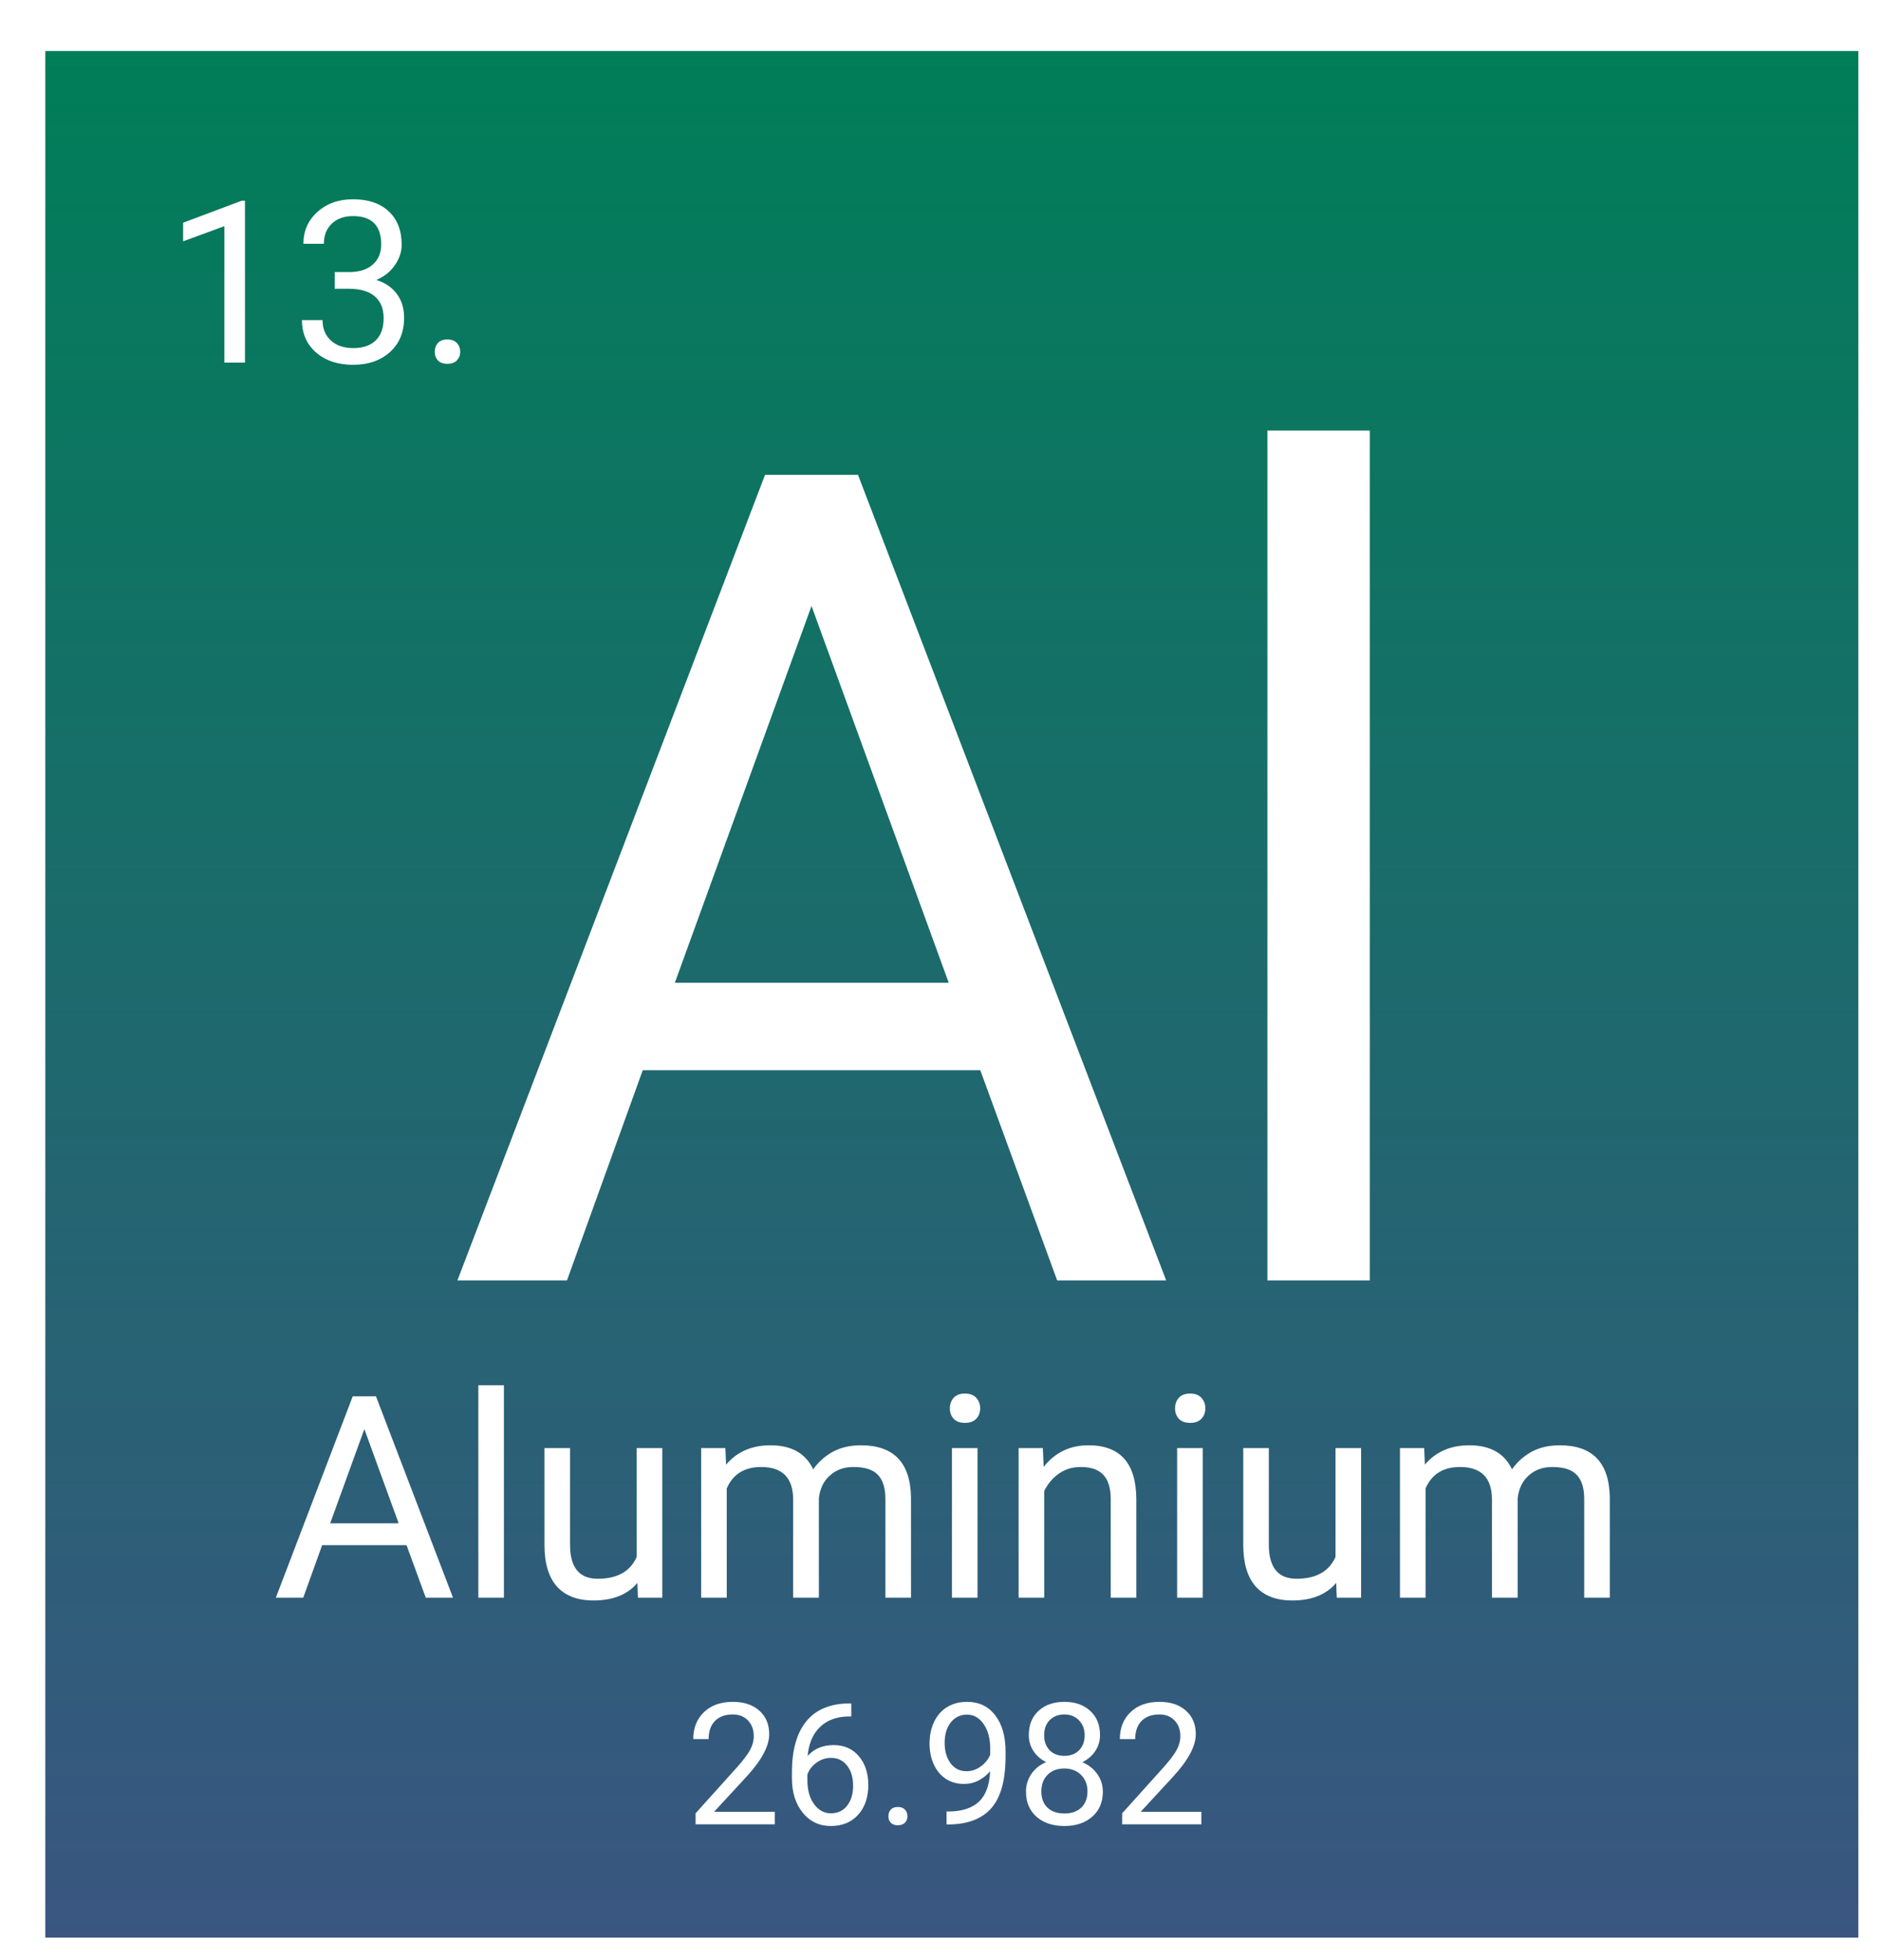 <svg width="332" height="346" viewBox="0 0 332 346" fill="none" xmlns="http://www.w3.org/2000/svg">
<g filter="url(#filter0_d)">
<rect width="320" height="333" fill="url(#paint0_linear)"/>
<path d="M165.02 179.891H105.449L92.07 217H72.734L127.031 74.812H143.438L197.832 217H178.594L165.02 179.891ZM111.113 164.461H159.453L135.234 97.957L111.113 164.461ZM233.77 217H215.703V67H233.77V217Z" fill="white"/>
<path d="M35.239 55H31.606V30.918L24.321 33.594V30.312L34.672 26.426H35.239V55ZM51.079 39.023H53.794C55.499 38.997 56.84 38.548 57.817 37.676C58.794 36.803 59.282 35.625 59.282 34.141C59.282 30.807 57.622 29.141 54.301 29.141C52.739 29.141 51.489 29.59 50.551 30.488C49.627 31.374 49.165 32.552 49.165 34.023H45.551C45.551 31.771 46.372 29.902 48.012 28.418C49.666 26.921 51.762 26.172 54.301 26.172C56.984 26.172 59.086 26.881 60.61 28.301C62.133 29.72 62.895 31.693 62.895 34.219C62.895 35.456 62.491 36.654 61.684 37.812C60.89 38.971 59.803 39.837 58.422 40.41C59.985 40.905 61.189 41.725 62.036 42.871C62.895 44.017 63.325 45.417 63.325 47.07C63.325 49.622 62.491 51.647 60.825 53.145C59.158 54.642 56.99 55.391 54.321 55.391C51.651 55.391 49.477 54.668 47.797 53.223C46.131 51.777 45.297 49.87 45.297 47.5H48.93C48.93 48.997 49.419 50.195 50.395 51.094C51.372 51.992 52.68 52.441 54.321 52.441C56.066 52.441 57.4 51.986 58.325 51.074C59.249 50.163 59.711 48.854 59.711 47.148C59.711 45.495 59.204 44.225 58.188 43.34C57.172 42.454 55.708 41.999 53.794 41.973H51.079V39.023ZM68.735 53.105C68.735 52.48 68.917 51.96 69.282 51.543C69.659 51.126 70.219 50.918 70.961 50.918C71.704 50.918 72.263 51.126 72.641 51.543C73.032 51.96 73.227 52.48 73.227 53.105C73.227 53.704 73.032 54.206 72.641 54.609C72.263 55.013 71.704 55.215 70.961 55.215C70.219 55.215 69.659 55.013 69.282 54.609C68.917 54.206 68.735 53.704 68.735 53.105Z" fill="white"/>
<path d="M63.755 263.723H48.862L45.518 273H40.684L54.258 237.453H58.359L71.958 273H67.148L63.755 263.723ZM50.278 259.865H62.363L56.309 243.239L50.278 259.865ZM80.942 273H76.426V235.5H80.942V273ZM104.502 270.388C102.744 272.455 100.164 273.488 96.763 273.488C93.947 273.488 91.799 272.674 90.317 271.047C88.853 269.403 88.112 266.978 88.096 263.771V246.584H92.612V263.649C92.612 267.653 94.24 269.655 97.495 269.655C100.946 269.655 103.241 268.369 104.38 265.798V246.584H108.896V273H104.6L104.502 270.388ZM120.029 246.584L120.151 249.514C122.088 247.235 124.701 246.096 127.988 246.096C131.683 246.096 134.198 247.512 135.532 250.344C136.411 249.074 137.55 248.049 138.95 247.268C140.366 246.486 142.035 246.096 143.955 246.096C149.749 246.096 152.695 249.164 152.793 255.3V273H148.276V255.568C148.276 253.68 147.845 252.272 146.982 251.345C146.12 250.401 144.671 249.929 142.637 249.929C140.96 249.929 139.569 250.433 138.462 251.442C137.355 252.435 136.712 253.778 136.533 255.471V273H131.992V255.69C131.992 251.849 130.112 249.929 126.353 249.929C123.39 249.929 121.364 251.19 120.273 253.713V273H115.757V246.584H120.029ZM164.536 273H160.02V246.584H164.536V273ZM159.653 239.577C159.653 238.845 159.873 238.226 160.312 237.722C160.768 237.217 161.436 236.965 162.314 236.965C163.193 236.965 163.861 237.217 164.316 237.722C164.772 238.226 165 238.845 165 239.577C165 240.31 164.772 240.92 164.316 241.408C163.861 241.896 163.193 242.141 162.314 242.141C161.436 242.141 160.768 241.896 160.312 241.408C159.873 240.92 159.653 240.31 159.653 239.577ZM176.06 246.584L176.206 249.904C178.224 247.365 180.861 246.096 184.116 246.096C189.699 246.096 192.515 249.245 192.563 255.544V273H188.047V255.52C188.031 253.615 187.591 252.207 186.729 251.296C185.882 250.384 184.556 249.929 182.749 249.929C181.284 249.929 179.998 250.319 178.892 251.101C177.785 251.882 176.922 252.907 176.304 254.177V273H171.787V246.584H176.06ZM204.282 273H199.766V246.584H204.282V273ZM199.399 239.577C199.399 238.845 199.619 238.226 200.059 237.722C200.514 237.217 201.182 236.965 202.061 236.965C202.939 236.965 203.607 237.217 204.062 237.722C204.518 238.226 204.746 238.845 204.746 239.577C204.746 240.31 204.518 240.92 204.062 241.408C203.607 241.896 202.939 242.141 202.061 242.141C201.182 242.141 200.514 241.896 200.059 241.408C199.619 240.92 199.399 240.31 199.399 239.577ZM227.842 270.388C226.084 272.455 223.504 273.488 220.103 273.488C217.287 273.488 215.138 272.674 213.657 271.047C212.192 269.403 211.452 266.978 211.436 263.771V246.584H215.952V263.649C215.952 267.653 217.58 269.655 220.835 269.655C224.285 269.655 226.58 268.369 227.72 265.798V246.584H232.236V273H227.939L227.842 270.388ZM243.369 246.584L243.491 249.514C245.428 247.235 248.04 246.096 251.328 246.096C255.023 246.096 257.537 247.512 258.872 250.344C259.751 249.074 260.89 248.049 262.29 247.268C263.706 246.486 265.374 246.096 267.295 246.096C273.089 246.096 276.035 249.164 276.133 255.3V273H271.616V255.568C271.616 253.68 271.185 252.272 270.322 251.345C269.46 250.401 268.011 249.929 265.977 249.929C264.3 249.929 262.909 250.433 261.802 251.442C260.695 252.435 260.052 253.778 259.873 255.471V273H255.332V255.69C255.332 251.849 253.452 249.929 249.692 249.929C246.73 249.929 244.704 251.19 243.613 253.713V273H239.097V246.584H243.369Z" fill="white"/>
<path d="M128.747 313H114.772V311.052L122.155 302.849C123.249 301.608 124.001 300.603 124.411 299.831C124.831 299.05 125.041 298.244 125.041 297.414C125.041 296.301 124.704 295.388 124.03 294.675C123.356 293.962 122.458 293.605 121.335 293.605C119.987 293.605 118.938 293.991 118.186 294.763C117.443 295.524 117.072 296.589 117.072 297.956H114.362C114.362 295.993 114.992 294.406 116.252 293.195C117.521 291.984 119.216 291.379 121.335 291.379C123.317 291.379 124.885 291.901 126.037 292.946C127.189 293.981 127.766 295.363 127.766 297.092C127.766 299.191 126.428 301.691 123.752 304.592L118.039 310.788H128.747V313ZM142.253 291.657V293.957H141.755C139.646 293.996 137.966 294.621 136.716 295.832C135.466 297.043 134.743 298.747 134.548 300.944C135.671 299.655 137.204 299.011 139.147 299.011C141.003 299.011 142.482 299.665 143.586 300.974C144.699 302.282 145.256 303.972 145.256 306.042C145.256 308.239 144.655 309.997 143.454 311.315C142.263 312.634 140.661 313.293 138.649 313.293C136.608 313.293 134.953 312.512 133.684 310.949C132.414 309.377 131.779 307.355 131.779 304.885V303.845C131.779 299.919 132.614 296.921 134.284 294.851C135.964 292.771 138.459 291.706 141.77 291.657H142.253ZM138.693 301.267C137.766 301.267 136.911 301.545 136.13 302.102C135.349 302.658 134.807 303.356 134.504 304.196V305.192C134.504 306.95 134.899 308.366 135.69 309.44C136.481 310.515 137.468 311.052 138.649 311.052C139.87 311.052 140.827 310.603 141.521 309.704C142.224 308.806 142.575 307.629 142.575 306.174C142.575 304.709 142.219 303.527 141.506 302.629C140.803 301.721 139.865 301.267 138.693 301.267ZM148.801 311.579C148.801 311.11 148.938 310.72 149.211 310.407C149.494 310.095 149.914 309.938 150.471 309.938C151.027 309.938 151.447 310.095 151.73 310.407C152.023 310.72 152.17 311.11 152.17 311.579C152.17 312.028 152.023 312.404 151.73 312.707C151.447 313.01 151.027 313.161 150.471 313.161C149.914 313.161 149.494 313.01 149.211 312.707C148.938 312.404 148.801 312.028 148.801 311.579ZM166.76 303.625C166.193 304.299 165.515 304.841 164.724 305.251C163.942 305.661 163.083 305.866 162.146 305.866C160.915 305.866 159.841 305.563 158.923 304.958C158.015 304.353 157.312 303.503 156.813 302.409C156.315 301.306 156.066 300.09 156.066 298.762C156.066 297.336 156.335 296.052 156.872 294.909C157.419 293.767 158.19 292.893 159.187 292.287C160.183 291.682 161.345 291.379 162.673 291.379C164.782 291.379 166.442 292.17 167.653 293.752C168.874 295.324 169.484 297.473 169.484 300.197V300.988C169.484 305.139 168.664 308.171 167.023 310.085C165.383 311.989 162.907 312.966 159.597 313.015H159.069V310.729H159.641C161.877 310.69 163.596 310.109 164.797 308.986C165.998 307.854 166.652 306.066 166.76 303.625ZM162.585 303.625C163.493 303.625 164.328 303.347 165.09 302.79C165.861 302.233 166.423 301.545 166.774 300.725V299.641C166.774 297.863 166.389 296.418 165.617 295.305C164.846 294.191 163.869 293.635 162.688 293.635C161.496 293.635 160.539 294.094 159.816 295.012C159.094 295.92 158.732 297.121 158.732 298.615C158.732 300.07 159.079 301.271 159.772 302.219C160.476 303.156 161.413 303.625 162.585 303.625ZM186.154 297.238C186.154 298.303 185.871 299.25 185.305 300.08C184.748 300.91 183.991 301.56 183.034 302.028C184.147 302.507 185.026 303.205 185.671 304.123C186.325 305.041 186.652 306.081 186.652 307.243C186.652 309.089 186.027 310.559 184.777 311.652C183.537 312.746 181.901 313.293 179.87 313.293C177.819 313.293 176.174 312.746 174.934 311.652C173.703 310.549 173.088 309.079 173.088 307.243C173.088 306.091 173.4 305.051 174.025 304.123C174.66 303.195 175.534 302.492 176.647 302.014C175.7 301.545 174.953 300.896 174.406 300.065C173.859 299.235 173.586 298.293 173.586 297.238C173.586 295.441 174.162 294.016 175.314 292.961C176.467 291.906 177.985 291.379 179.87 291.379C181.745 291.379 183.259 291.906 184.411 292.961C185.573 294.016 186.154 295.441 186.154 297.238ZM183.942 307.185C183.942 305.993 183.562 305.021 182.8 304.27C182.048 303.518 181.062 303.142 179.841 303.142C178.62 303.142 177.639 303.513 176.896 304.255C176.164 304.997 175.798 305.974 175.798 307.185C175.798 308.396 176.154 309.348 176.867 310.041C177.59 310.734 178.591 311.081 179.87 311.081C181.14 311.081 182.136 310.734 182.858 310.041C183.581 309.338 183.942 308.386 183.942 307.185ZM179.87 293.605C178.806 293.605 177.941 293.938 177.277 294.602C176.623 295.256 176.296 296.149 176.296 297.282C176.296 298.366 176.618 299.245 177.263 299.919C177.917 300.583 178.786 300.915 179.87 300.915C180.954 300.915 181.818 300.583 182.463 299.919C183.117 299.245 183.444 298.366 183.444 297.282C183.444 296.198 183.107 295.314 182.434 294.631C181.76 293.947 180.905 293.605 179.87 293.605ZM204.04 313H190.065V311.052L197.448 302.849C198.542 301.608 199.294 300.603 199.704 299.831C200.124 299.05 200.334 298.244 200.334 297.414C200.334 296.301 199.997 295.388 199.323 294.675C198.649 293.962 197.751 293.605 196.628 293.605C195.28 293.605 194.23 293.991 193.479 294.763C192.736 295.524 192.365 296.589 192.365 297.956H189.655C189.655 295.993 190.285 294.406 191.545 293.195C192.814 291.984 194.509 291.379 196.628 291.379C198.61 291.379 200.178 291.901 201.33 292.946C202.482 293.981 203.059 295.363 203.059 297.092C203.059 299.191 201.721 301.691 199.045 304.592L193.332 310.788H204.04V313Z" fill="white"/>
</g>
<defs>
<filter id="filter0_d" x="0" y="0" width="332" height="346" filterUnits="userSpaceOnUse" color-interpolation-filters="sRGB">
<feFlood flood-opacity="0" result="BackgroundImageFix"/>
<feColorMatrix in="SourceAlpha" type="matrix" values="0 0 0 0 0 0 0 0 0 0 0 0 0 0 0 0 0 0 127 0" result="hardAlpha"/>
<feOffset dx="8" dy="9"/>
<feGaussianBlur stdDeviation="2"/>
<feComposite in2="hardAlpha" operator="out"/>
<feColorMatrix type="matrix" values="0 0 0 0 0 0 0 0 0 0 0 0 0 0 0 0 0 0 0.25 0"/>
<feBlend mode="normal" in2="BackgroundImageFix" result="effect1_dropShadow"/>
<feBlend mode="normal" in="SourceGraphic" in2="effect1_dropShadow" result="shape"/>
</filter>
<linearGradient id="paint0_linear" x1="160" y1="0" x2="160" y2="333" gradientUnits="userSpaceOnUse">
<stop stop-color="#007E58"/>
<stop offset="1" stop-color="#2F4D7A" stop-opacity="0.95"/>
</linearGradient>
</defs>
</svg>
